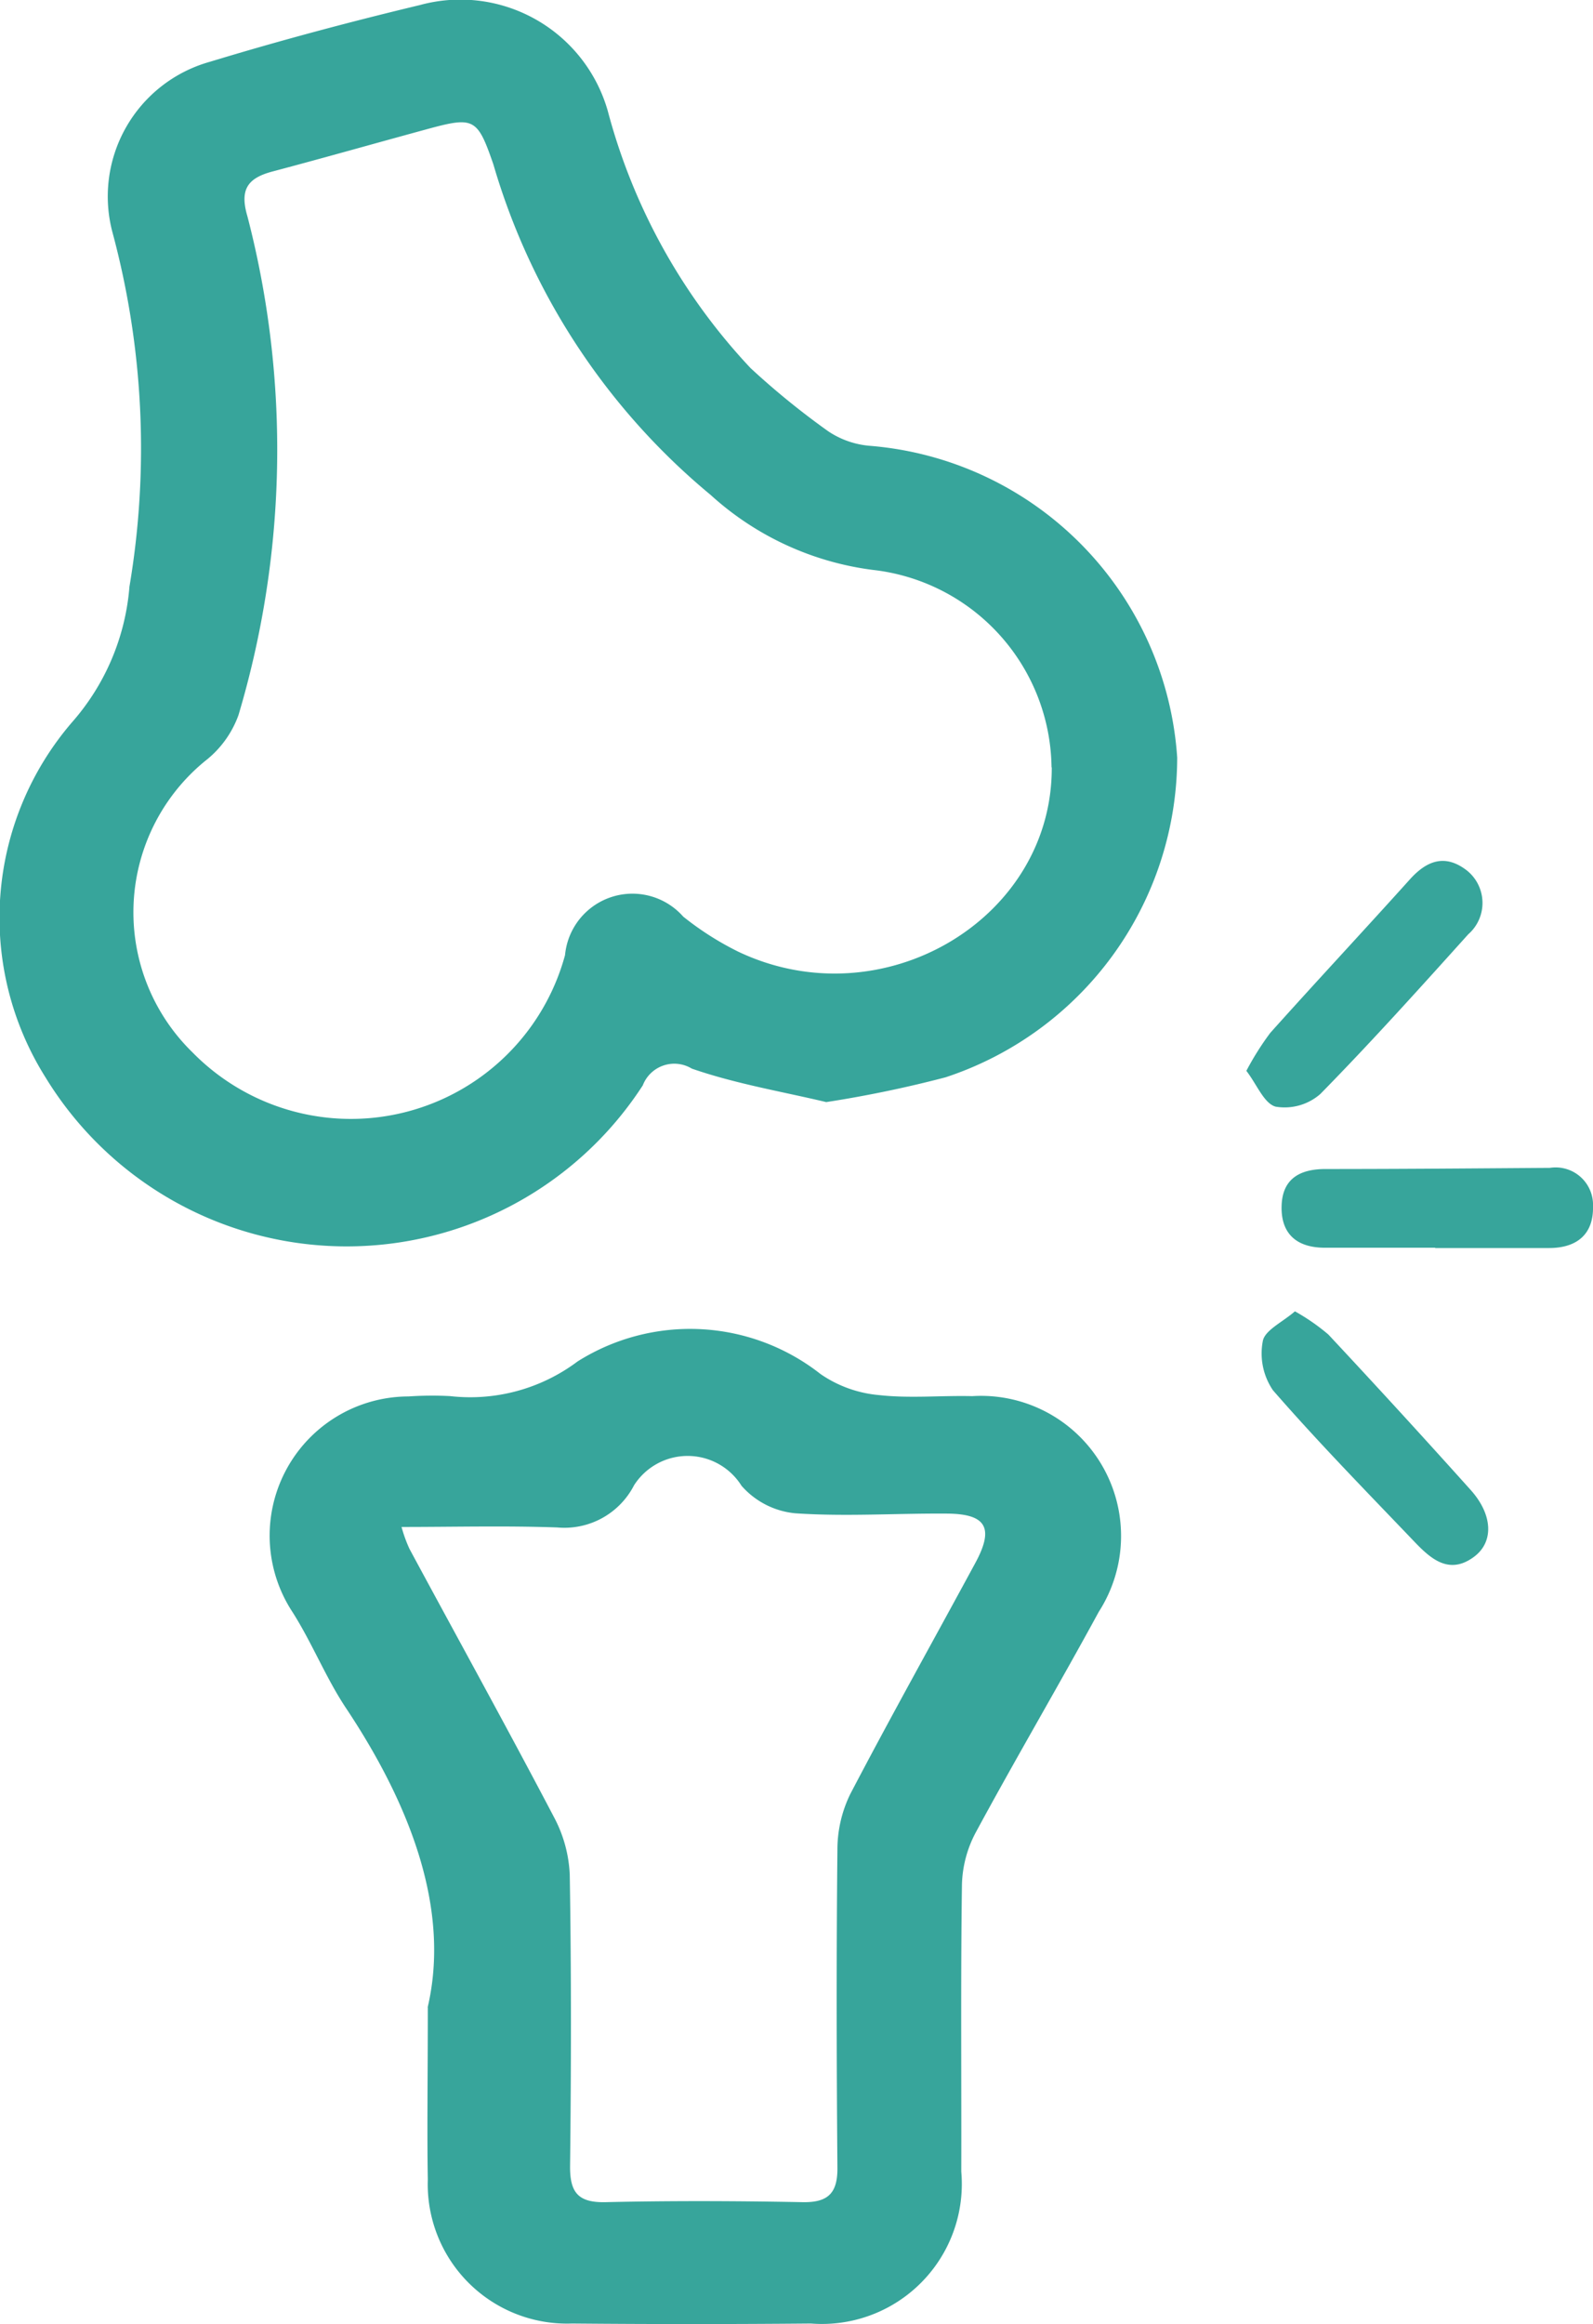 <svg id="_6" data-name="6" xmlns="http://www.w3.org/2000/svg" xmlns:xlink="http://www.w3.org/1999/xlink" width="35.687" height="52.032" viewBox="0 0 35.687 52.032">
  <defs>
    <clipPath id="clip-path">
      <rect id="Rectangle_803" data-name="Rectangle 803" width="35.687" height="52.032" fill="#37a59b"/>
    </clipPath>
  </defs>
  <g id="Group_14631" data-name="Group 14631" clip-path="url(#clip-path)">
    <path id="Path_225" data-name="Path 225" d="M18.511,24.675c-.975-.233-2.024-.407-3.013-.75A.756.756,0,0,0,14.4,24.3a7.906,7.906,0,0,1-13.38-.178,6.71,6.71,0,0,1,.588-7.945A5.223,5.223,0,0,0,2.9,13.133a18.592,18.592,0,0,0-.374-7.907A3.13,3.13,0,0,1,4.7,1.384C6.252.912,7.826.492,9.407.113a3.434,3.434,0,0,1,4.208,2.368,13.417,13.417,0,0,0,3.2,5.761,17.56,17.56,0,0,0,1.741,1.415,1.961,1.961,0,0,0,.925.324,7.506,7.506,0,0,1,6.891,6.981,7.55,7.55,0,0,1-5.19,7.158,26.487,26.487,0,0,1-2.668.554m5.043-7.492a4.505,4.505,0,0,0-4-4.422,6.653,6.653,0,0,1-3.637-1.679,15.1,15.1,0,0,1-4.867-7.4c-.362-1.048-.433-1.077-1.512-.782-1.145.312-2.287.636-3.434.94-.551.146-.745.394-.564,1.005a20.776,20.776,0,0,1-.2,11.165,2.278,2.278,0,0,1-.747,1.028,4.376,4.376,0,0,0-.283,6.525,4.971,4.971,0,0,0,8.345-2.178,1.517,1.517,0,0,1,2.648-.862,6.733,6.733,0,0,0,1.237.787c3.223,1.528,7.034-.722,7.019-4.131" transform="translate(0 0)" fill="#37a59b"/>
    <path id="Path_226" data-name="Path 226" d="M36.812,179.363c.507-2.171-.365-4.5-1.83-6.7-.456-.685-.763-1.469-1.207-2.163a3.116,3.116,0,0,1,2.606-4.814,7.77,7.77,0,0,1,.93-.008,4.008,4.008,0,0,0,2.858-.775,4.728,4.728,0,0,1,5.445.282,2.724,2.724,0,0,0,1.305.47c.689.078,1.394.007,2.091.024a3.137,3.137,0,0,1,2.836,4.829c-.9,1.654-1.859,3.28-2.755,4.938a2.614,2.614,0,0,0-.31,1.163c-.03,2.144-.01,4.289-.015,6.433a3.134,3.134,0,0,1-3.369,3.4q-2.675.024-5.35,0a3.121,3.121,0,0,1-3.232-3.224c-.019-1.111,0-2.222,0-3.852m-.591-10.768a3.151,3.151,0,0,0,.18.5c1.078,2,2.177,3.986,3.234,6a3.009,3.009,0,0,1,.357,1.3c.036,2.169.032,4.339.007,6.508-.007.592.17.833.794.819,1.472-.034,2.945-.028,4.417,0,.566.01.783-.2.778-.767-.019-2.376-.024-4.752,0-7.128a2.835,2.835,0,0,1,.288-1.242c.909-1.737,1.868-3.449,2.8-5.171.425-.782.253-1.1-.623-1.108-1.136-.009-2.276.07-3.407-.007a1.831,1.831,0,0,1-1.206-.616,1.425,1.425,0,0,0-2.408-.011,1.754,1.754,0,0,1-1.719.944c-1.149-.041-2.3-.011-3.5-.011" transform="translate(-27.231 -134.421)" fill="#37a59b"/>
    <path id="Path_227" data-name="Path 227" d="M154.119,111.088a6.357,6.357,0,0,1,.535-.849c1.033-1.153,2.09-2.284,3.126-3.435.385-.428.794-.576,1.28-.2a.931.931,0,0,1,.029,1.428c-1.088,1.208-2.176,2.417-3.314,3.576a1.214,1.214,0,0,1-1,.283c-.26-.07-.423-.5-.655-.8" transform="translate(-126.197 -87.114)" fill="#37a59b"/>
    <path id="Path_228" data-name="Path 228" d="M161.91,146.1h-2.474c-.624,0-.986-.308-.967-.938.018-.608.41-.825.988-.824,1.674,0,3.349-.014,5.023-.026a.838.838,0,0,1,.965.866c.013.621-.362.929-.984.929H161.91V146.1" transform="translate(-129.758 -118.165)" fill="#37a59b"/>
    <path id="Path_229" data-name="Path 229" d="M156.754,162.052a4.637,4.637,0,0,1,.749.519q1.611,1.723,3.187,3.479c.5.555.524,1.169.074,1.5-.556.411-.968.042-1.335-.342-1.069-1.118-2.153-2.224-3.168-3.39a1.466,1.466,0,0,1-.226-1.1c.045-.243.439-.422.72-.666" transform="translate(-127.745 -132.693)" fill="#37a59b"/>
  </g>
</svg>
